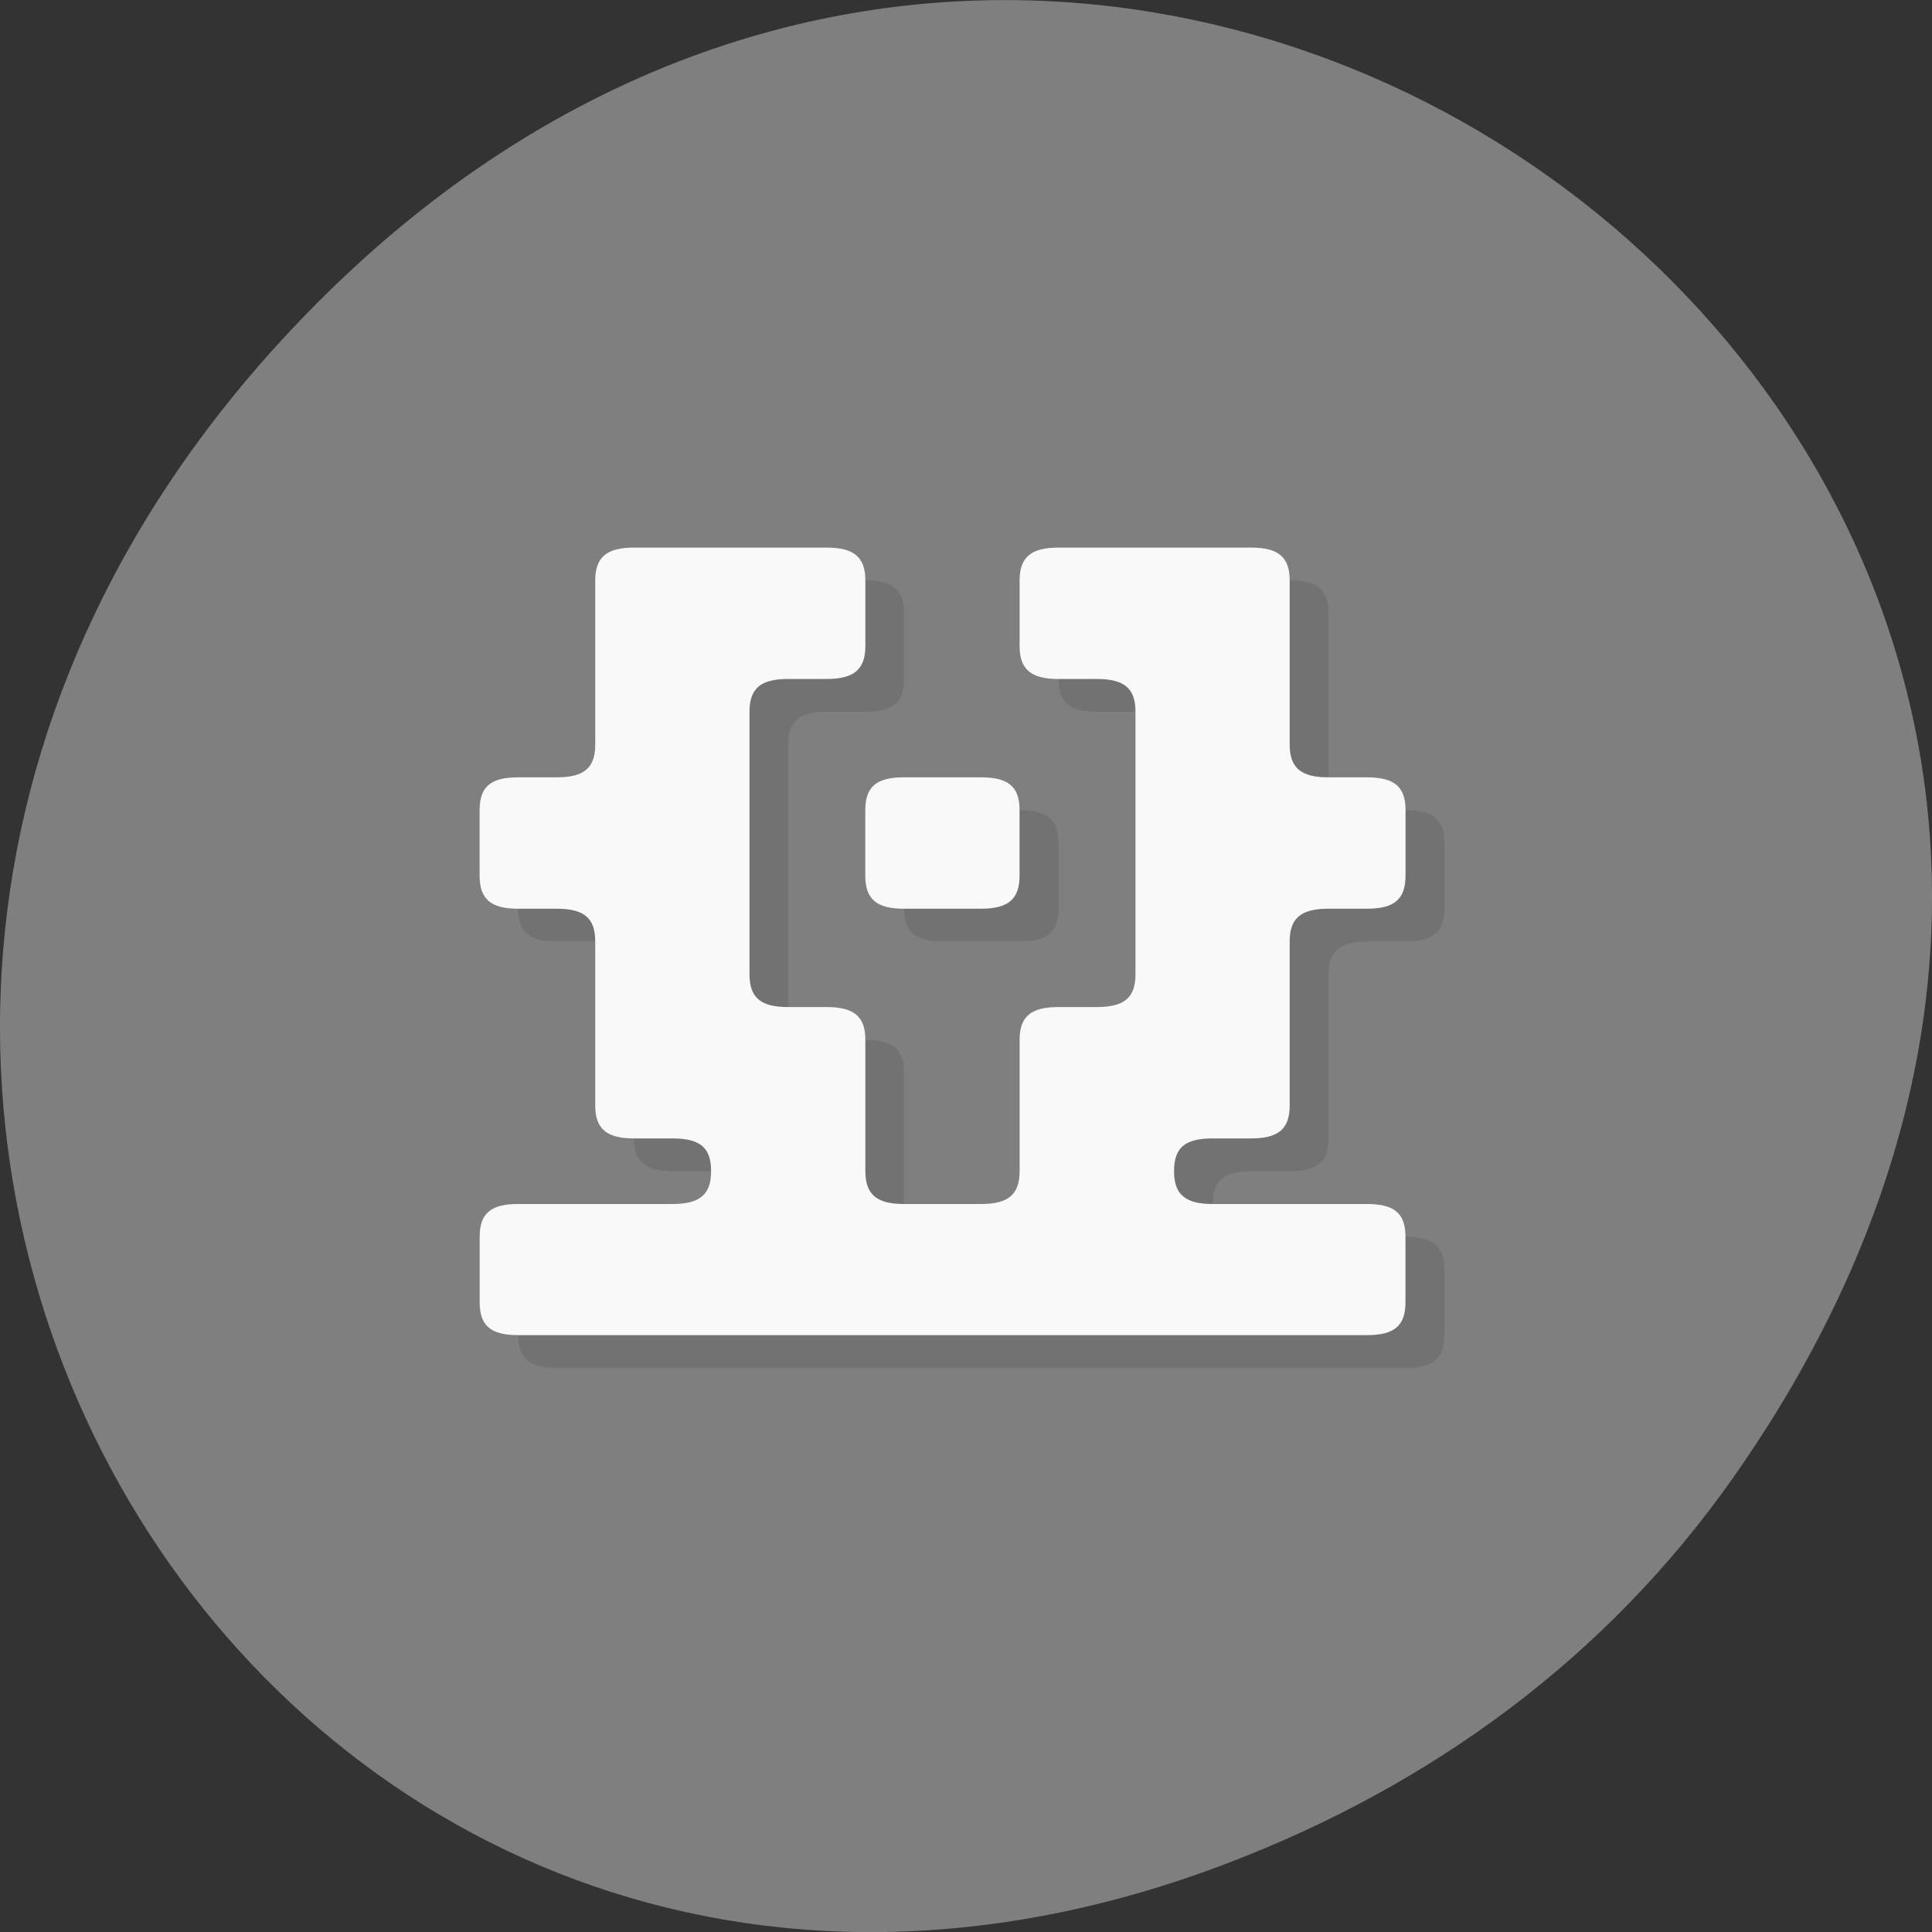 <svg xmlns="http://www.w3.org/2000/svg" viewBox="0 0 32 32"><rect x="0" y="0" width="32" height="32" fill="#333333" stroke="none"/><path d="m 28.703 24.48 c 11.508 -16.367 -9.742 -32.949 -23.297 -19.613 c -12.773 12.563 -0.934 32.09 14.961 25.98 c 3.316 -1.273 6.223 -3.363 8.336 -6.367" fill="#7f7f7f"/><path d="m 11.141 9.613 c -0.457 0 -0.641 0.16 -0.641 0.547 v 2.715 c 0 0.387 -0.184 0.543 -0.641 0.543 h -0.637 c -0.453 0 -0.641 0.16 -0.641 0.543 v 1.09 c 0 0.383 0.188 0.543 0.641 0.543 h 0.637 c 0.457 0 0.641 0.156 0.641 0.543 v 2.719 c 0 0.383 0.184 0.543 0.641 0.543 h 0.637 c 0.461 0 0.641 0.156 0.641 0.543 c 0 0.383 -0.188 0.543 -0.641 0.543 h -2.555 c -0.453 0 -0.641 0.156 -0.641 0.543 v 1.086 c 0 0.387 0.188 0.543 0.641 0.543 h 14.06 c 0.453 0 0.641 -0.156 0.641 -0.543 v -1.086 c 0 -0.387 -0.188 -0.543 -0.641 -0.543 h -2.555 c -0.453 0 -0.641 -0.16 -0.641 -0.543 c 0 -0.387 0.18 -0.543 0.641 -0.543 h 0.637 c 0.457 0 0.641 -0.16 0.641 -0.543 v -2.719 c 0 -0.387 0.188 -0.543 0.641 -0.543 h 0.637 c 0.453 0 0.641 -0.16 0.641 -0.543 v -1.09 c 0 -0.383 -0.188 -0.543 -0.641 -0.543 h -0.637 c -0.453 0 -0.641 -0.156 -0.641 -0.543 v -2.715 c 0 -0.387 -0.184 -0.547 -0.641 -0.547 h -3.195 c -0.453 0 -0.637 0.16 -0.637 0.547 v 1.086 c 0 0.387 0.184 0.543 0.637 0.543 h 0.641 c 0.453 0 0.641 0.156 0.641 0.543 v 4.348 c 0 0.387 -0.188 0.543 -0.641 0.543 h -0.641 c -0.453 0 -0.637 0.156 -0.637 0.543 v 2.176 c 0 0.383 -0.188 0.543 -0.641 0.543 h -1.277 c -0.453 0 -0.641 -0.16 -0.641 -0.543 v -2.176 c 0 -0.387 -0.184 -0.543 -0.637 -0.543 h -0.641 c -0.453 0 -0.641 -0.156 -0.641 -0.543 v -4.348 c 0 -0.387 0.188 -0.543 0.641 -0.543 h 0.641 c 0.453 0 0.637 -0.156 0.637 -0.543 v -1.086 c 0 -0.387 -0.184 -0.547 -0.637 -0.547 m 1.277 3.805 c -0.453 0 -0.641 0.16 -0.641 0.543 v 1.09 c 0 0.383 0.188 0.543 0.641 0.543 h 1.277 c 0.453 0 0.641 -0.16 0.641 -0.543 v -1.09 c 0 -0.383 -0.188 -0.543 -0.641 -0.543" fill-opacity="0.102"/><path d="m 10.5 9.07 c -0.453 0 -0.641 0.16 -0.641 0.543 v 2.719 c 0 0.387 -0.184 0.543 -0.637 0.543 h -0.641 c -0.453 0 -0.637 0.156 -0.637 0.543 v 1.086 c 0 0.387 0.184 0.547 0.637 0.547 h 0.641 c 0.453 0 0.637 0.156 0.637 0.543 v 2.719 c 0 0.383 0.188 0.543 0.641 0.543 h 0.641 c 0.461 0 0.637 0.156 0.637 0.543 c 0 0.383 -0.184 0.543 -0.637 0.543 h -2.559 c -0.453 0 -0.637 0.156 -0.637 0.543 v 1.086 c 0 0.387 0.184 0.543 0.637 0.543 h 14.06 c 0.453 0 0.637 -0.156 0.637 -0.543 v -1.086 c 0 -0.387 -0.184 -0.543 -0.637 -0.543 h -2.559 c -0.453 0 -0.637 -0.16 -0.637 -0.543 c 0 -0.387 0.176 -0.543 0.637 -0.543 h 0.641 c 0.453 0 0.637 -0.16 0.637 -0.543 v -2.719 c 0 -0.387 0.188 -0.543 0.641 -0.543 h 0.641 c 0.453 0 0.637 -0.16 0.637 -0.547 v -1.086 c 0 -0.387 -0.184 -0.543 -0.637 -0.543 h -0.641 c -0.453 0 -0.641 -0.156 -0.641 -0.543 v -2.719 c 0 -0.383 -0.184 -0.543 -0.637 -0.543 h -3.195 c -0.453 0 -0.641 0.16 -0.641 0.543 v 1.09 c 0 0.383 0.188 0.543 0.641 0.543 h 0.637 c 0.457 0 0.641 0.156 0.641 0.543 v 4.348 c 0 0.387 -0.184 0.543 -0.641 0.543 h -0.637 c -0.453 0 -0.641 0.156 -0.641 0.543 v 2.172 c 0 0.387 -0.184 0.547 -0.637 0.547 h -1.281 c -0.453 0 -0.637 -0.16 -0.637 -0.547 v -2.172 c 0 -0.387 -0.188 -0.543 -0.641 -0.543 h -0.641 c -0.453 0 -0.637 -0.156 -0.637 -0.543 v -4.348 c 0 -0.387 0.184 -0.543 0.637 -0.543 h 0.641 c 0.453 0 0.641 -0.16 0.641 -0.543 v -1.09 c 0 -0.383 -0.188 -0.543 -0.641 -0.543 m 1.277 3.805 c -0.453 0 -0.637 0.156 -0.637 0.543 v 1.086 c 0 0.387 0.184 0.547 0.637 0.547 h 1.281 c 0.453 0 0.637 -0.16 0.637 -0.547 v -1.086 c 0 -0.387 -0.184 -0.543 -0.637 -0.543" fill="#f9f9f9"/></svg>